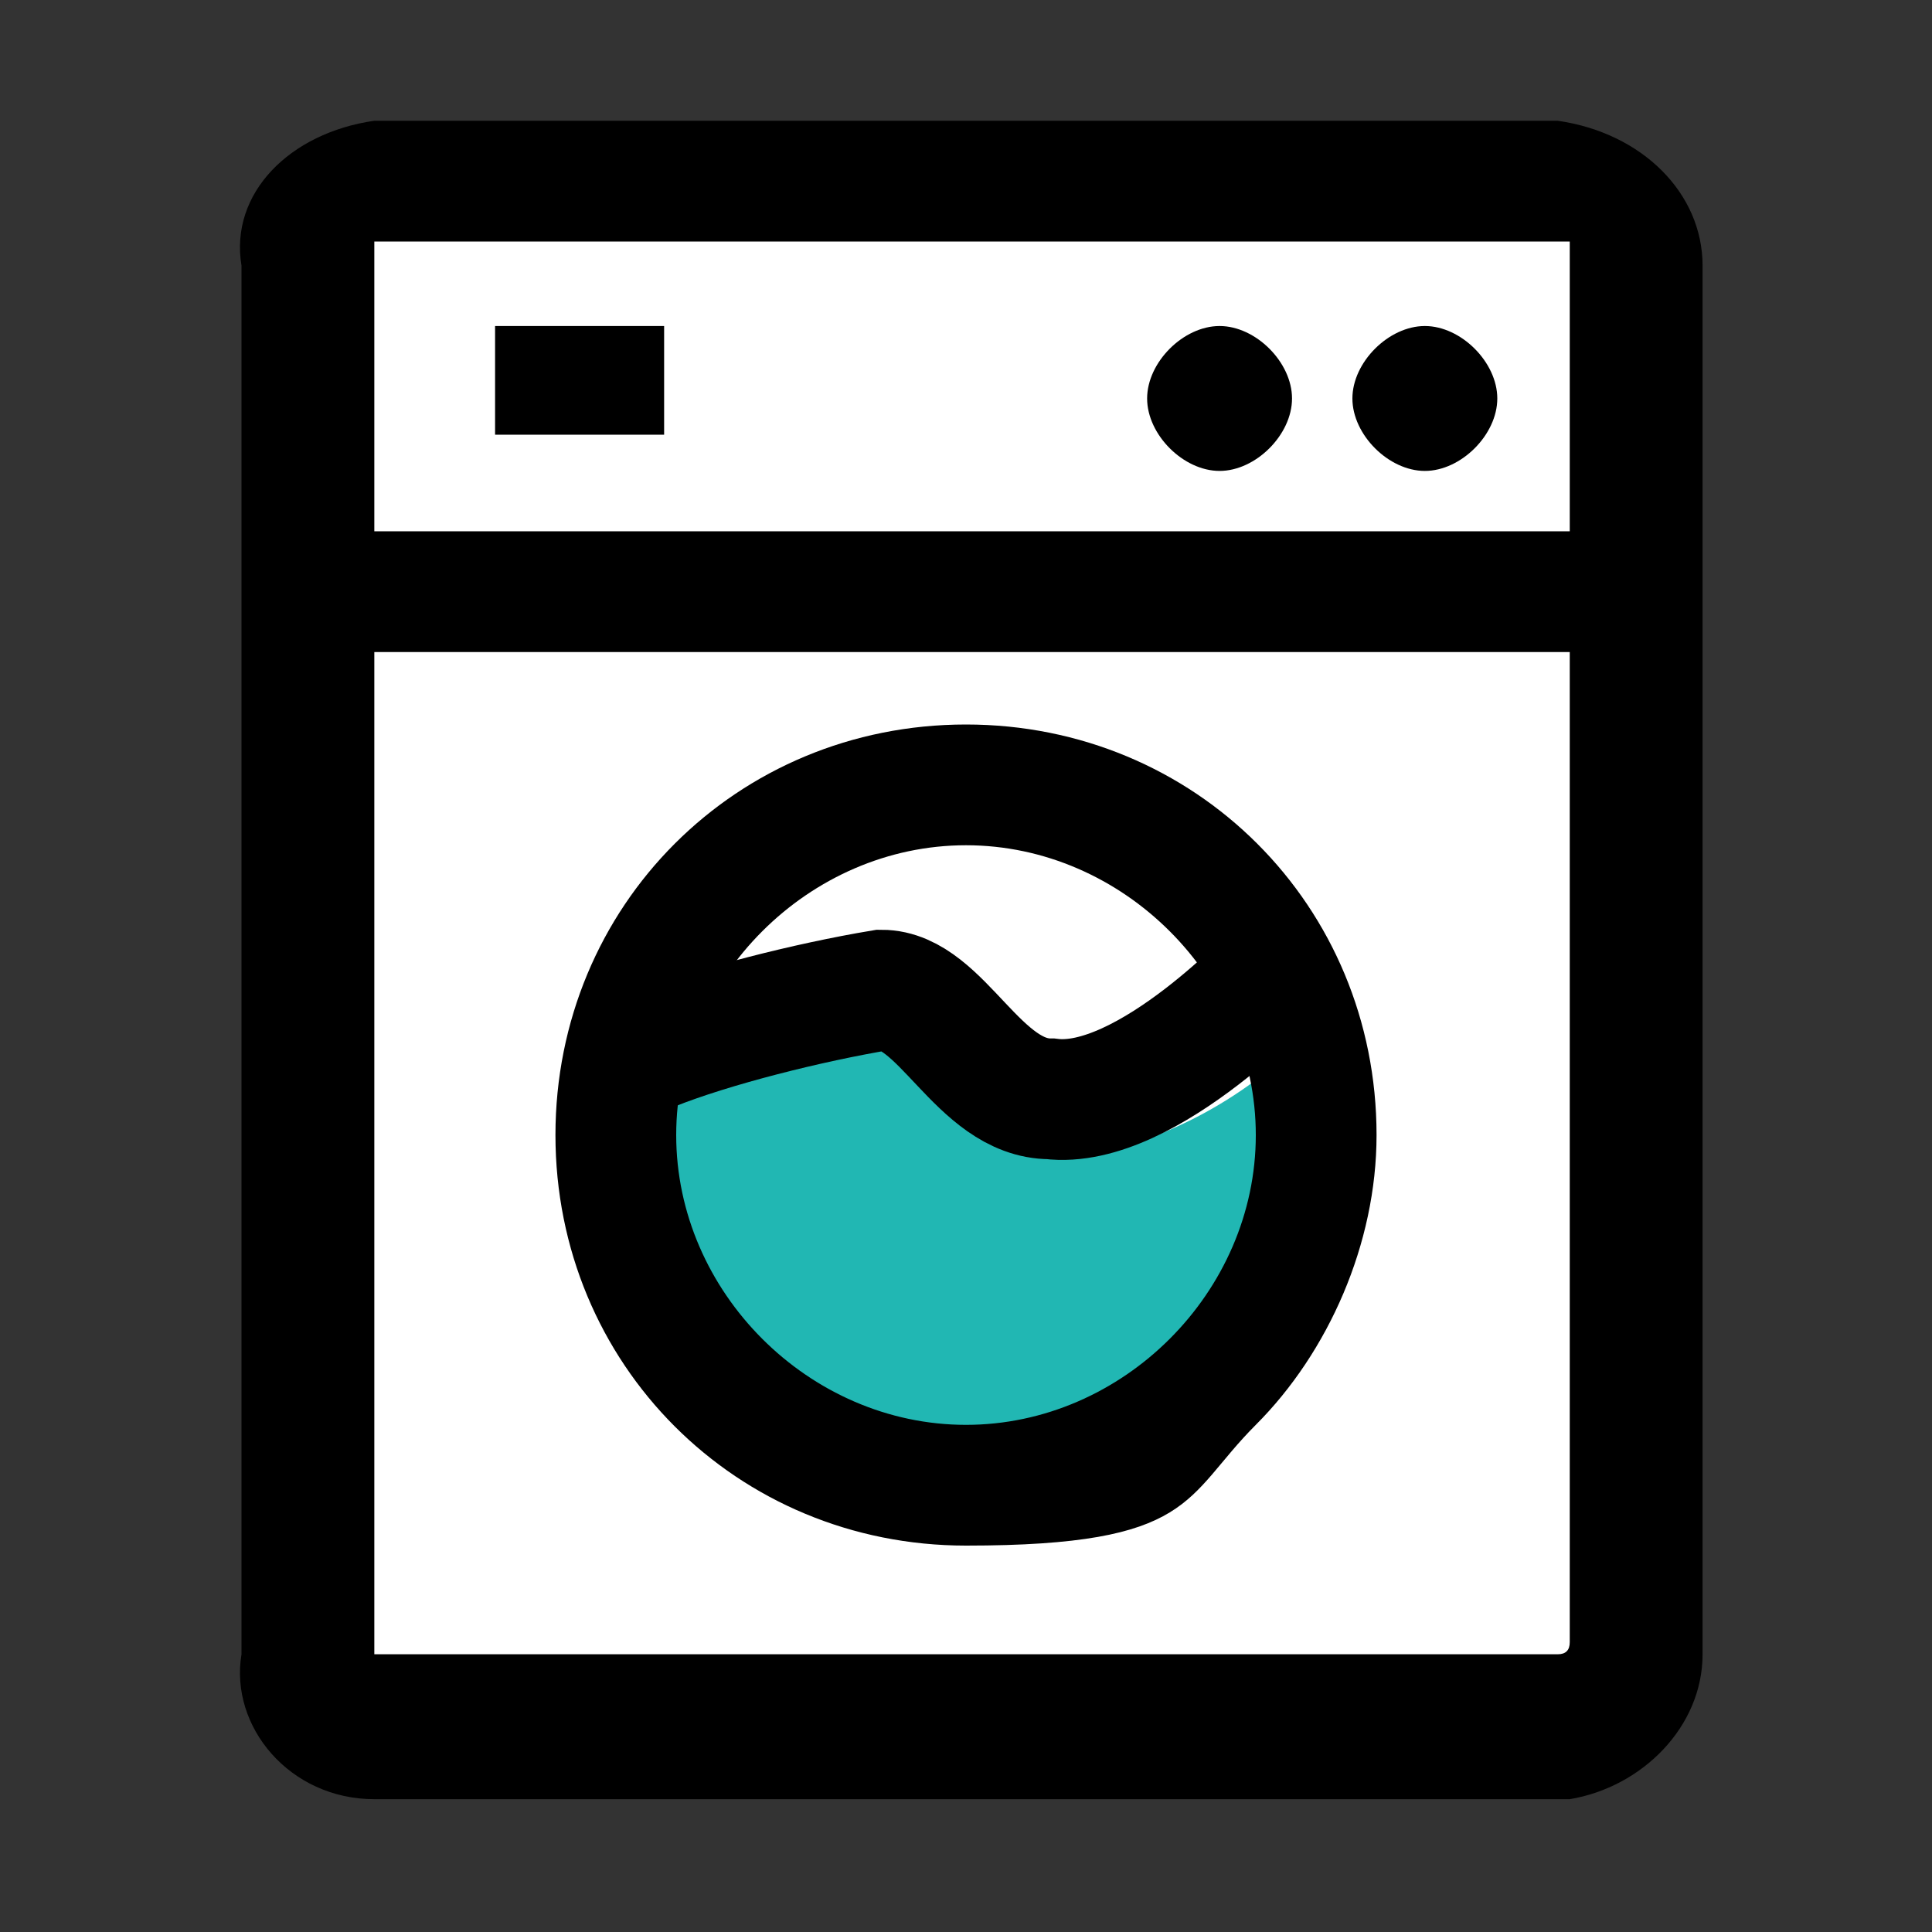 <?xml version="1.0" encoding="UTF-8"?>
<svg id="be23088c-7e89-494b-b5f5-4a9e53a070d0" xmlns="http://www.w3.org/2000/svg" version="1.1" viewBox="0 0 16 16">
  <rect x="0" y="0" width="16" height="16" fill="#333333" stroke="none"/>
  <defs>
    <style>
      .cls-1 {
        fill: #000;
      }

      .cls-1, .cls-2, .cls-3 {
        stroke-width: 0px;
      }

      .cls-4 {
        fill: none;
        stroke: #000;
        stroke-miterlimit: 10;
      }

      .cls-2 {
        fill: #fff;
      }

      .cls-3 {
        fill: #21b7b3;
      }
    </style>
  </defs>
  <g>
    <path class="cls-2" d="M3.1,14.5c-.3,0-.6-.3-.6-.7V2.2c0-.4.2-.7.6-.7h9.8c.3,0,.6.3.6.7v11.6c0,.4-.2.7-.6.7H3.1Z"/>
    <path class="cls-1" d="M12.9,2h.1v11.6h0q0,.1-.1.1H3.1c0,.3,0,.2,0,.2h0V2.2h0c0-.1,0-.2,0-.2h9.8M12.9,1H3.1c-.7.1-1.2.6-1.1,1.2v11.5c-.1.6.4,1.2,1.1,1.2h9.9c.6-.1,1.1-.6,1.1-1.2V2.2c0-.6-.5-1.1-1.2-1.2h0Z"/>
  </g>
  <path class="cls-3" d="M8.9,9.5c-.7,0-1-.7-1.4-1.1-.2,0-.4,0-.5,0-.7,0-1.3.2-1.9.4v.5c0,.3,0,.7,0,1,.5,1.7,2.2,2.5,3.8,2,1.4-.5,2.3-2.1,1.9-3.7-.5.5-1.2.9-2,1Z"/>
  <path class="cls-1" d="M5.5,2.7h-1.4s0,0,0,0v.9c0,0,0,0,0,0h1.4q0,0,0,0v-.9c0,0,0,0,0,0h0Z"/>
  <line class="cls-4" x1="13.8" y1="4.9" x2="2.8" y2="4.9"/>
  <path class="cls-1" d="M10.1,2.7c-.3,0-.6.3-.6.6s.3.6.6.6.6-.3.6-.6-.3-.6-.6-.6h0Z"/>
  <path class="cls-1" d="M11.8,2.7c-.3,0-.6.3-.6.6s.3.6.6.6.6-.3.6-.6-.3-.6-.6-.6h0Z"/>
  <path class="cls-1" d="M8,7c1.3,0,2.4,1.1,2.4,2.4h0c0,1.3-1.1,2.4-2.4,2.4s-2.4-1.1-2.4-2.4c0-1.3,1.1-2.4,2.4-2.4h0M8,6h0c-1.9,0-3.4,1.5-3.4,3.4s1.5,3.4,3.4,3.4,1.8-.4,2.4-1c.6-.6,1-1.5,1-2.4,0-1.9-1.5-3.4-3.4-3.4h0Z"/>
  <path class="cls-4" d="M5.4,8.7c.5-.2,1.3-.4,1.9-.5.5,0,.8.9,1.4.9.8.1,1.9-1.1,1.9-1.1"/>
</svg>